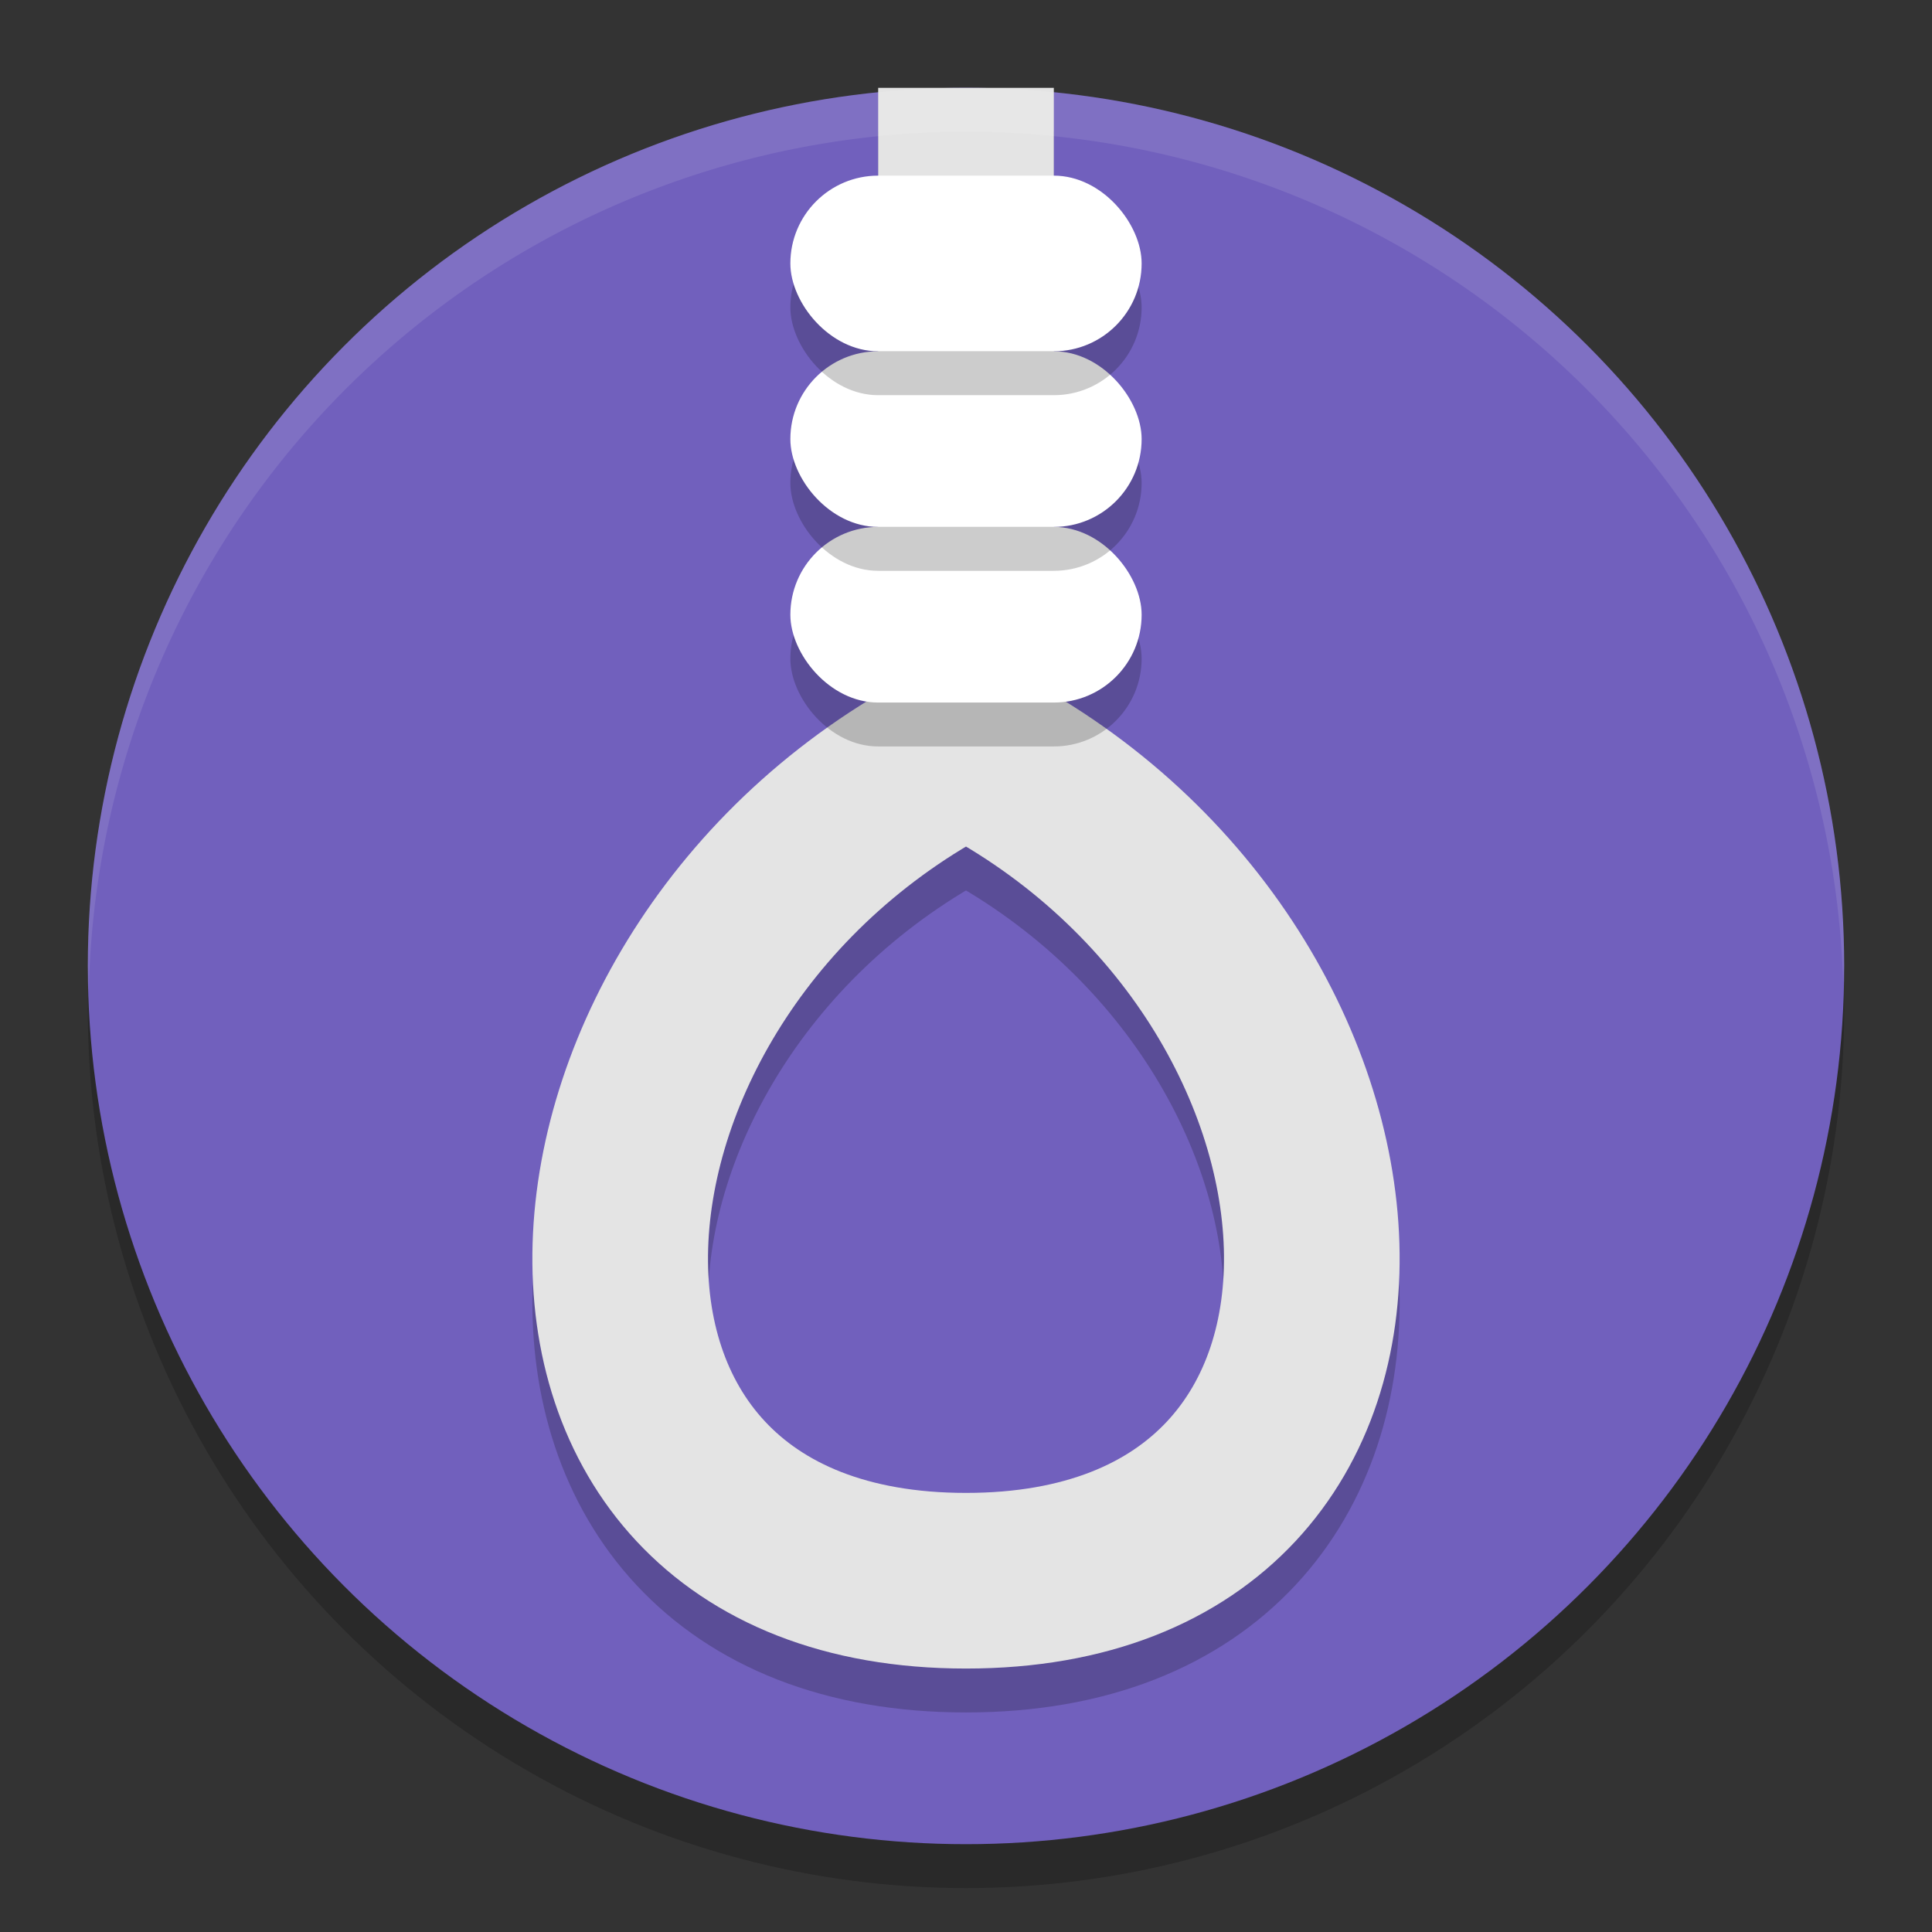 <svg xmlns="http://www.w3.org/2000/svg" width="22" height="22" version="1">
 <rect width="100%" height="100%" fill="#333333" stroke="none"/>
 <circle style="opacity:0.2" cx="11" cy="11.5" r="10"/>
 <circle style="fill:#7160bd" cx="11" cy="11" r="10"/>
 <path style="opacity:0.2;fill:none;stroke:#000000;stroke-width:2" d="M 11,1.5 V 9 c -5,2.5 -5.495,9.5 0,9.5 5.495,0 5,-7 0,-9.5"/>
 <path style="fill:none;stroke:#e4e4e4;stroke-width:2" d="M 11,1 V 8.5 C 6,11 5.505,18 11,18 c 5.495,0 5,-7 0,-9.5"/>
 <rect style="opacity:0.2" width="4" height="2" x="9" y="6.5" rx="1" ry="1"/>
 <rect style="fill:#ffffff" width="4" height="2" x="9" y="6" rx="1" ry="1"/>
 <rect style="opacity:0.2" width="4" height="2" x="9" y="4.5" rx="1" ry="1"/>
 <rect style="fill:#ffffff" width="4" height="2" x="9" y="4" rx="1" ry="1"/>
 <rect style="opacity:0.2" width="4" height="2" x="9" y="2.5" rx="1" ry="1"/>
 <rect style="fill:#ffffff" width="4" height="2" x="9" y="2" rx="1" ry="1"/>
 <path style="opacity:0.1;fill:#ffffff" d="M 11,1 A 10,10 0 0 0 1,11 10,10 0 0 0 1.011,11.291 10,10 0 0 1 11,1.5 10,10 0 0 1 20.989,11.209 10,10 0 0 0 21,11 10,10 0 0 0 11,1 Z"/>
</svg>
